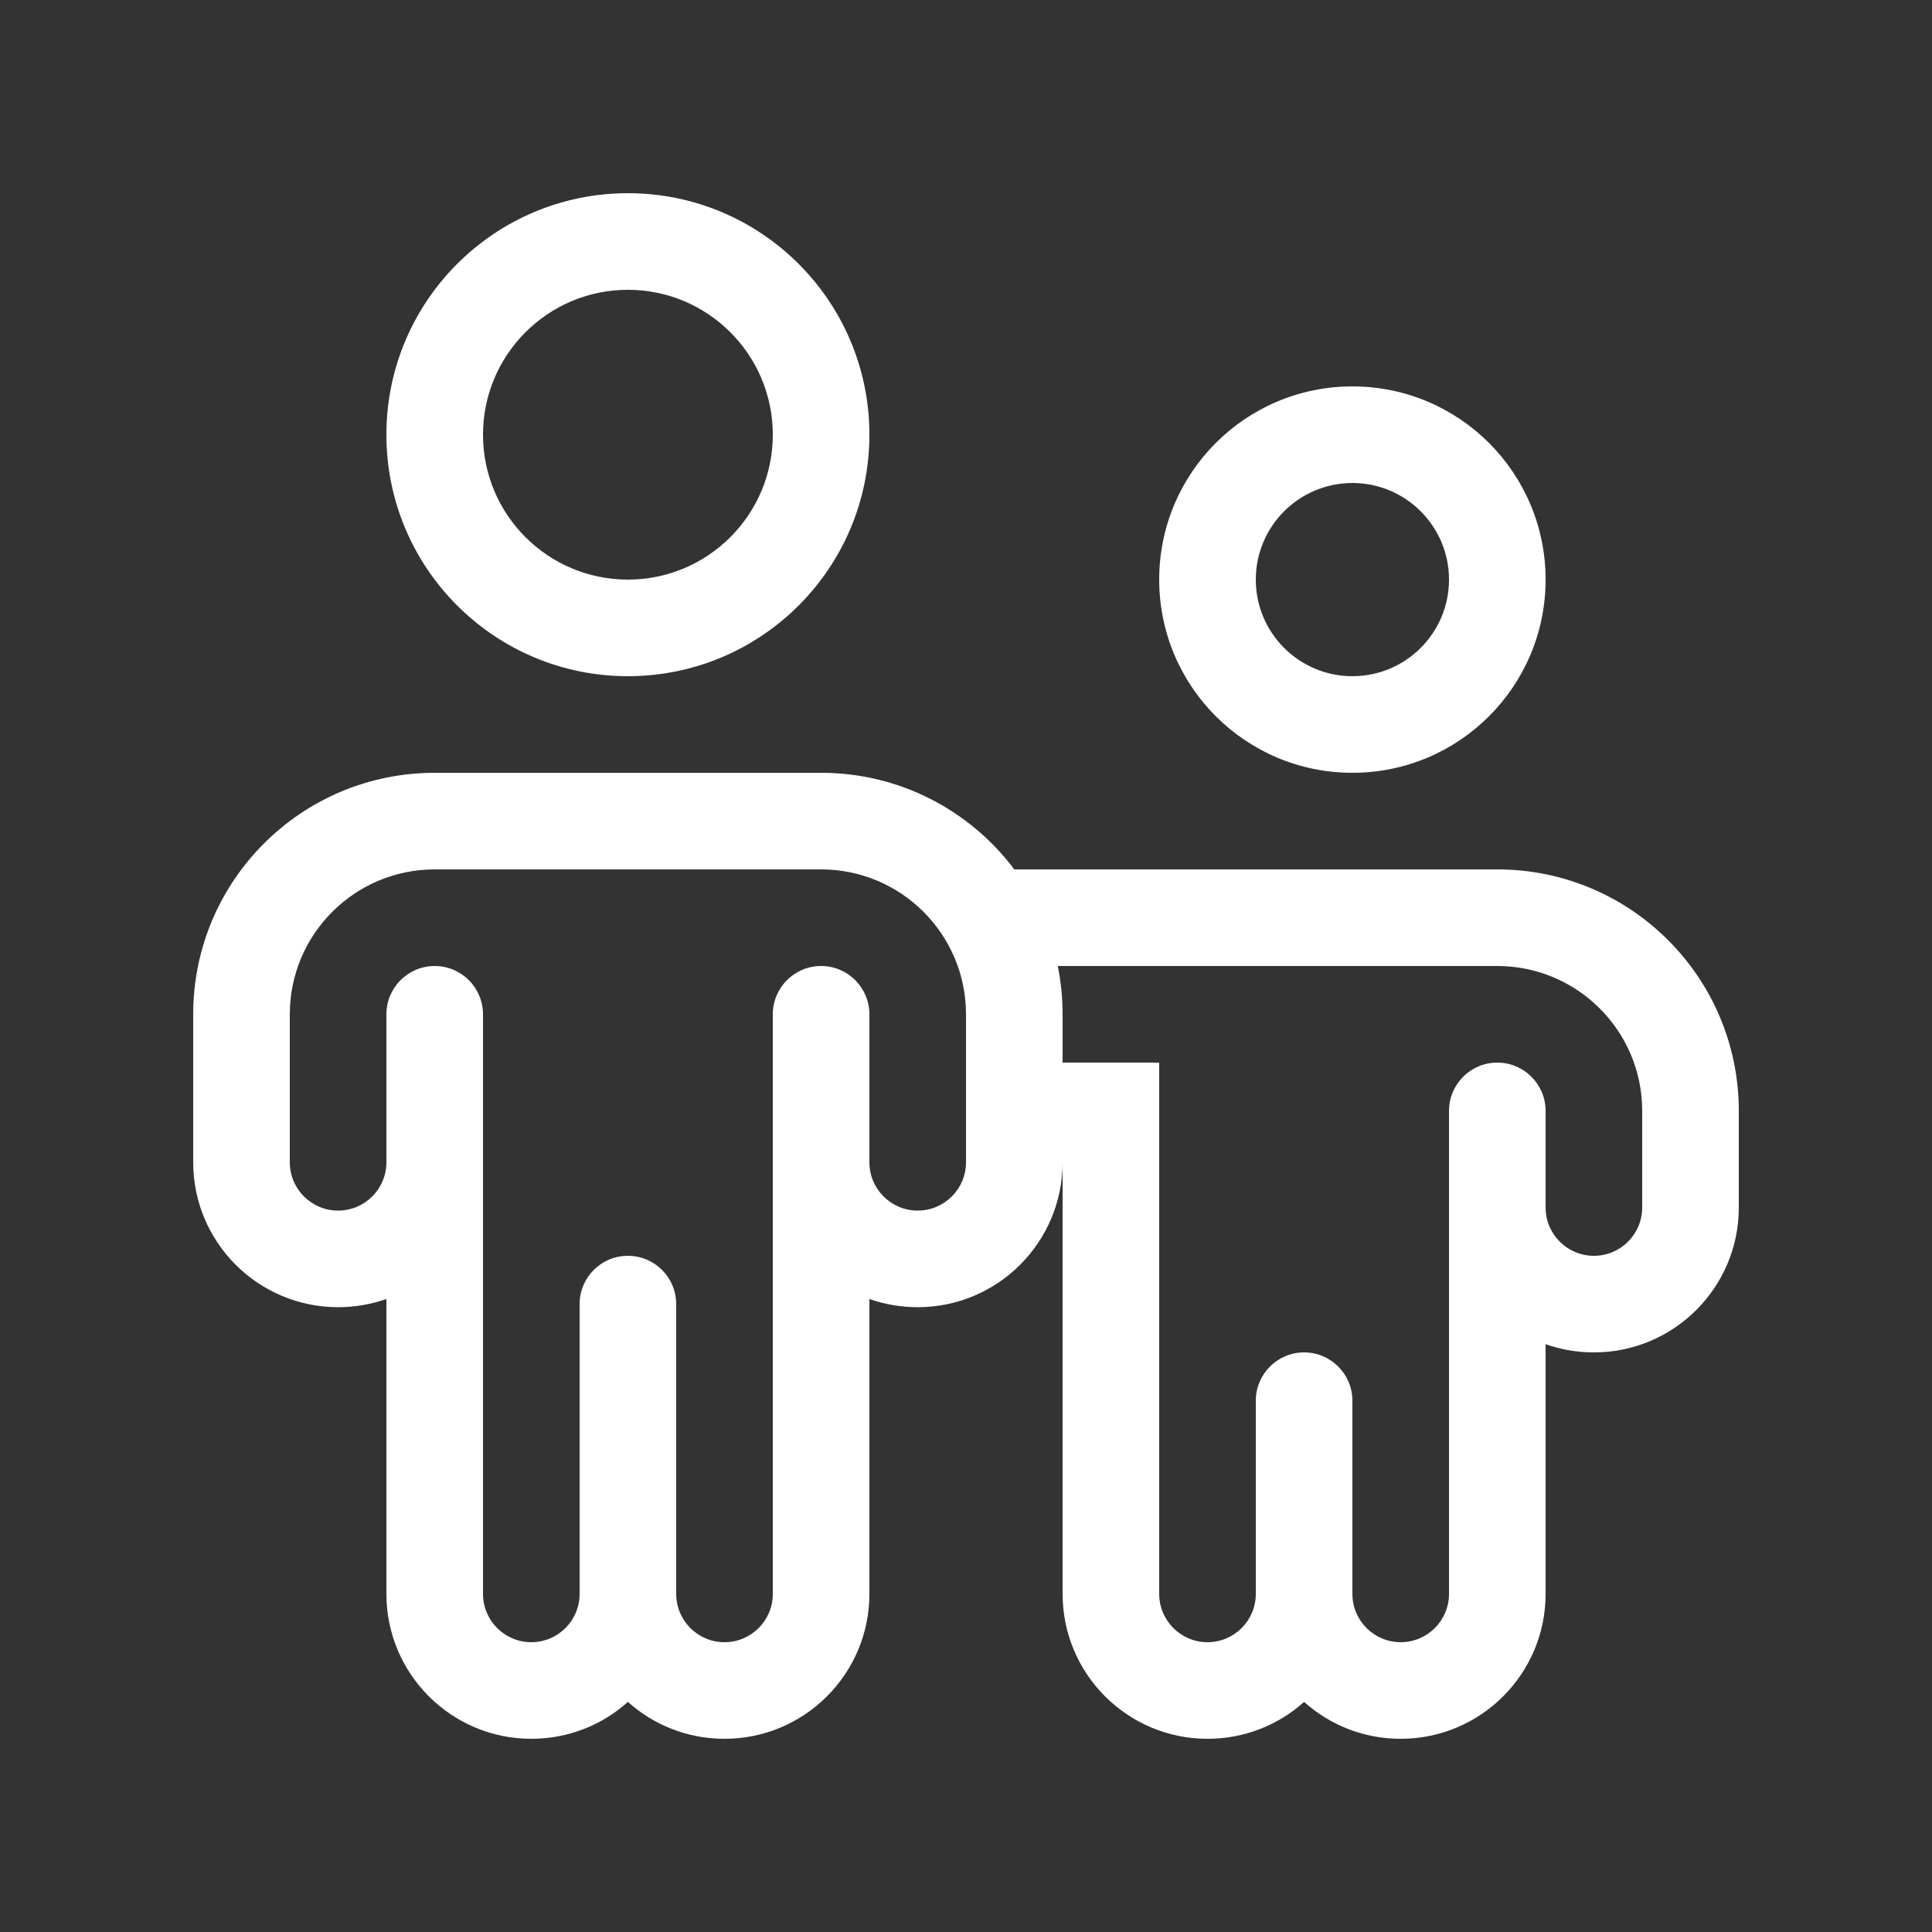 <svg width="20" height="20" viewBox="0 0 20 20" fill="none" xmlns="http://www.w3.org/2000/svg">
<rect x="0" y="0" width="20" height="20" fill="#333333" stroke="none"/>
<path d="M6.5 7C7.881 7 9 5.881 9 4.5C9 3.119 7.881 2 6.5 2C5.119 2 4 3.119 4 4.5C4 5.881 5.119 7 6.5 7ZM6.5 6C5.672 6 5 5.328 5 4.5C5 3.672 5.672 3 6.5 3C7.328 3 8 3.672 8 4.5C8 5.328 7.328 6 6.5 6ZM6.5 17.618C6.235 17.856 5.884 18 5.5 18C4.672 18 4 17.328 4 16.5V13.447C3.844 13.502 3.675 13.532 3.5 13.532C2.672 13.532 2 12.86 2 12.032V10.5C2 9.119 3.119 8 4.5 8H8.5C9.318 8 10.044 8.393 10.5 9H15.5C16.881 9 18 10.119 18 11.5V12.5C18 13.328 17.328 14 16.5 14C16.325 14 16.156 13.97 16 13.915V16.5C16 17.328 15.328 18 14.5 18C14.116 18 13.765 17.856 13.5 17.618C13.235 17.856 12.884 18 12.5 18C11.672 18 11 17.328 11 16.5V12.035C10.998 12.862 10.327 13.532 9.5 13.532C9.325 13.532 9.156 13.502 9 13.447V16.5C9 17.328 8.328 18 7.5 18C7.116 18 6.765 17.856 6.5 17.618ZM3 10.5V12.032C3 12.308 3.224 12.532 3.5 12.532C3.776 12.532 4 12.308 4 12.032V10.5C4 10.224 4.224 10 4.5 10C4.776 10 5 10.224 5 10.5V16.5C5 16.776 5.224 17 5.5 17C5.776 17 6 16.776 6 16.5V13.5C6 13.224 6.224 13 6.5 13C6.776 13 7 13.224 7 13.5V16.5C7 16.776 7.224 17 7.5 17C7.776 17 8 16.776 8 16.5V10.5C8 10.224 8.224 10 8.5 10C8.776 10 9 10.224 9 10.5V12.032C9 12.308 9.224 12.532 9.5 12.532C9.776 12.532 10 12.308 10 12.032V10.5C10 9.672 9.328 9 8.5 9H4.5C3.672 9 3 9.672 3 10.5ZM10.95 10C10.983 10.162 11 10.329 11 10.5V11H12V16.5C12 16.776 12.224 17 12.5 17C12.776 17 13 16.776 13 16.5L13 14.5C13 14.224 13.224 14 13.5 14C13.776 14 14 14.224 14 14.5V16.5C14 16.776 14.224 17 14.5 17C14.776 17 15 16.776 15 16.5V11.5C15 11.224 15.224 11 15.5 11C15.776 11 16 11.224 16 11.5V12.5C16 12.776 16.224 13 16.5 13C16.776 13 17 12.776 17 12.5V11.5C17 10.672 16.328 10 15.5 10H10.95ZM16 6C16 7.105 15.105 8 14 8C12.895 8 12 7.105 12 6C12 4.895 12.895 4 14 4C15.105 4 16 4.895 16 6ZM15 6C15 5.448 14.552 5 14 5C13.448 5 13 5.448 13 6C13 6.552 13.448 7 14 7C14.552 7 15 6.552 15 6Z" fill="#ffffff"/>
</svg>

